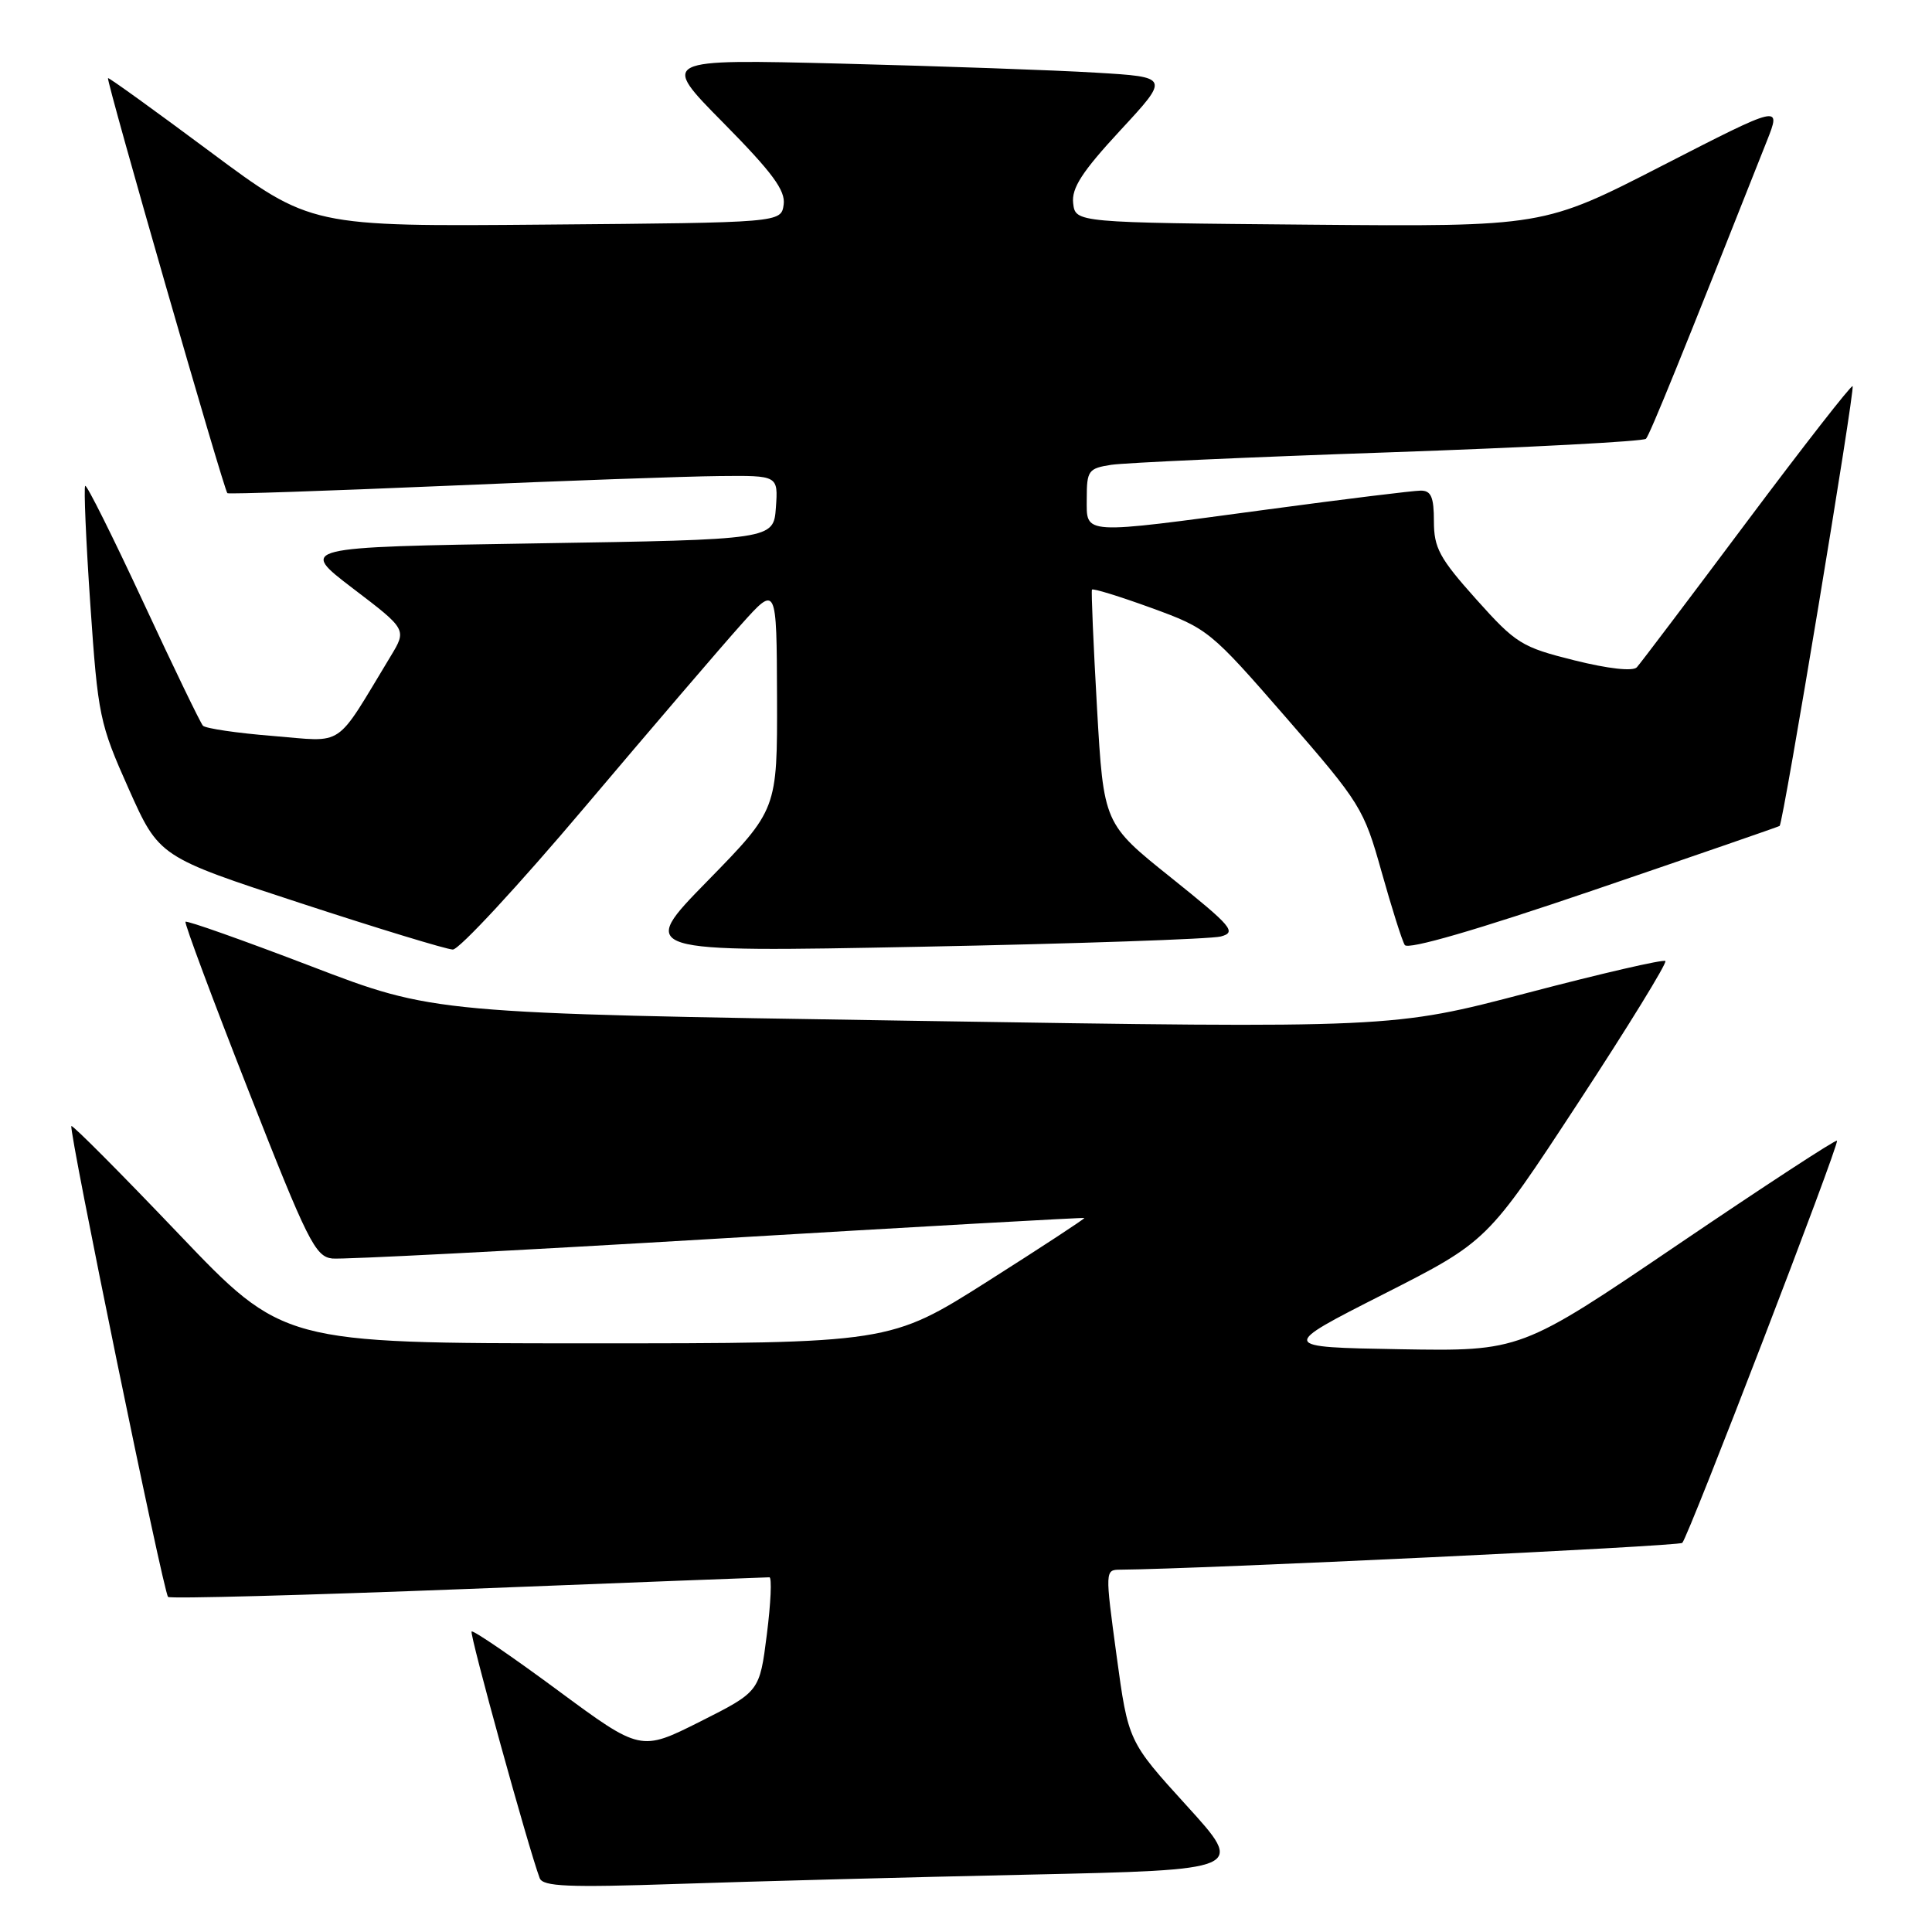 <?xml version="1.0" encoding="UTF-8" standalone="no"?>
<!DOCTYPE svg PUBLIC "-//W3C//DTD SVG 1.1//EN" "http://www.w3.org/Graphics/SVG/1.1/DTD/svg11.dtd" >
<svg xmlns="http://www.w3.org/2000/svg" xmlns:xlink="http://www.w3.org/1999/xlink" version="1.1" viewBox="0 0 256 256">
 <g >
 <path fill="currentColor"
d=" M 136.24 248.40 C 164.98 247.77 164.98 247.77 157.24 239.26 C 149.50 230.75 149.50 230.75 147.95 219.37 C 146.42 208.08 146.42 208.00 148.45 207.99 C 158.89 207.91 222.45 204.89 222.91 204.44 C 223.72 203.65 243.75 151.59 243.41 151.15 C 243.26 150.96 233.77 157.16 222.31 164.93 C 201.49 179.05 201.49 179.05 185.49 178.78 C 169.50 178.50 169.50 178.50 183.29 171.50 C 197.08 164.50 197.08 164.50 209.10 146.15 C 215.72 136.05 220.92 127.59 220.67 127.34 C 220.42 127.09 212.18 128.99 202.36 131.57 C 184.50 136.26 184.50 136.26 121.00 135.26 C 57.50 134.27 57.50 134.27 41.19 128.02 C 32.22 124.59 24.75 121.94 24.58 122.14 C 24.42 122.34 28.17 132.40 32.92 144.50 C 40.75 164.46 41.78 166.52 44.03 166.76 C 45.39 166.90 68.33 165.72 95.00 164.13 C 121.67 162.54 143.58 161.31 143.68 161.39 C 143.78 161.47 138.03 165.24 130.89 169.77 C 117.91 178.00 117.91 178.00 77.71 178.00 C 37.50 177.99 37.50 177.99 23.63 163.45 C 16.00 155.45 9.62 149.04 9.46 149.21 C 9.05 149.61 21.65 210.99 22.27 211.60 C 22.53 211.86 40.42 211.38 62.03 210.54 C 83.64 209.69 101.60 209.00 101.95 209.00 C 102.29 209.00 102.14 212.41 101.61 216.58 C 100.65 224.15 100.65 224.15 92.77 228.12 C 84.88 232.08 84.88 232.08 73.87 223.95 C 67.81 219.47 62.69 215.98 62.49 216.18 C 62.18 216.49 70.03 244.93 71.51 248.86 C 71.93 249.98 75.28 250.12 89.76 249.63 C 99.52 249.30 120.43 248.74 136.24 248.40 Z  M 77.50 106.93 C 86.30 96.52 95.62 85.64 98.21 82.75 C 102.91 77.50 102.91 77.50 102.96 92.38 C 103.00 107.27 103.00 107.27 93.75 116.73 C 84.50 126.18 84.50 126.18 121.96 125.45 C 142.56 125.05 160.47 124.43 161.76 124.09 C 163.89 123.52 163.27 122.79 155.18 116.30 C 146.24 109.15 146.24 109.15 145.36 93.82 C 144.88 85.40 144.58 78.33 144.69 78.13 C 144.81 77.93 148.34 79.02 152.55 80.55 C 160.05 83.28 160.39 83.56 170.41 95.08 C 180.28 106.43 180.71 107.12 183.06 115.50 C 184.40 120.27 185.78 124.65 186.14 125.22 C 186.55 125.88 195.69 123.23 211.14 117.96 C 224.54 113.39 235.64 109.56 235.81 109.44 C 236.28 109.10 245.83 51.55 245.48 51.17 C 245.31 50.98 238.99 59.08 231.44 69.17 C 223.90 79.25 217.35 87.92 216.89 88.42 C 216.38 88.98 213.11 88.62 208.62 87.50 C 201.61 85.75 200.87 85.29 195.59 79.39 C 190.74 73.97 190.00 72.60 190.00 69.07 C 190.00 65.86 189.63 65.00 188.25 65.01 C 187.29 65.01 178.18 66.13 168.00 67.50 C 143.02 70.86 144.00 70.92 144.00 66.05 C 144.00 62.35 144.22 62.06 147.25 61.59 C 149.04 61.32 165.57 60.57 184.00 59.94 C 202.43 59.30 217.77 58.49 218.10 58.14 C 218.61 57.60 222.92 47.00 234.12 18.68 C 236.03 13.86 236.03 13.86 220.26 21.95 C 204.50 30.04 204.50 30.04 173.50 29.77 C 142.50 29.50 142.50 29.50 142.20 26.93 C 141.97 24.93 143.37 22.76 148.44 17.28 C 154.99 10.21 154.99 10.21 145.24 9.63 C 139.88 9.30 124.70 8.77 111.50 8.43 C 87.50 7.83 87.50 7.83 95.84 16.27 C 102.36 22.88 104.10 25.24 103.84 27.11 C 103.50 29.50 103.50 29.50 72.34 29.76 C 41.18 30.03 41.18 30.03 27.84 20.10 C 20.50 14.64 14.42 10.25 14.31 10.35 C 14.04 10.62 29.70 65.06 30.13 65.35 C 30.34 65.49 43.32 65.05 59.00 64.38 C 74.68 63.70 91.01 63.12 95.31 63.08 C 103.11 63.00 103.11 63.00 102.81 67.25 C 102.50 71.50 102.50 71.50 71.05 72.00 C 39.60 72.50 39.60 72.50 46.75 77.96 C 53.91 83.41 53.91 83.41 51.76 86.96 C 44.25 99.36 45.82 98.30 36.17 97.52 C 31.40 97.14 27.23 96.52 26.89 96.16 C 26.56 95.80 22.99 88.42 18.97 79.76 C 14.94 71.10 11.49 64.18 11.29 64.38 C 11.09 64.58 11.39 71.66 11.97 80.12 C 12.98 94.87 13.19 95.87 17.05 104.52 C 21.08 113.54 21.08 113.54 39.79 119.66 C 50.08 123.03 59.17 125.80 60.00 125.82 C 60.83 125.84 68.70 117.34 77.50 106.93 Z "/>
</g>
</svg>